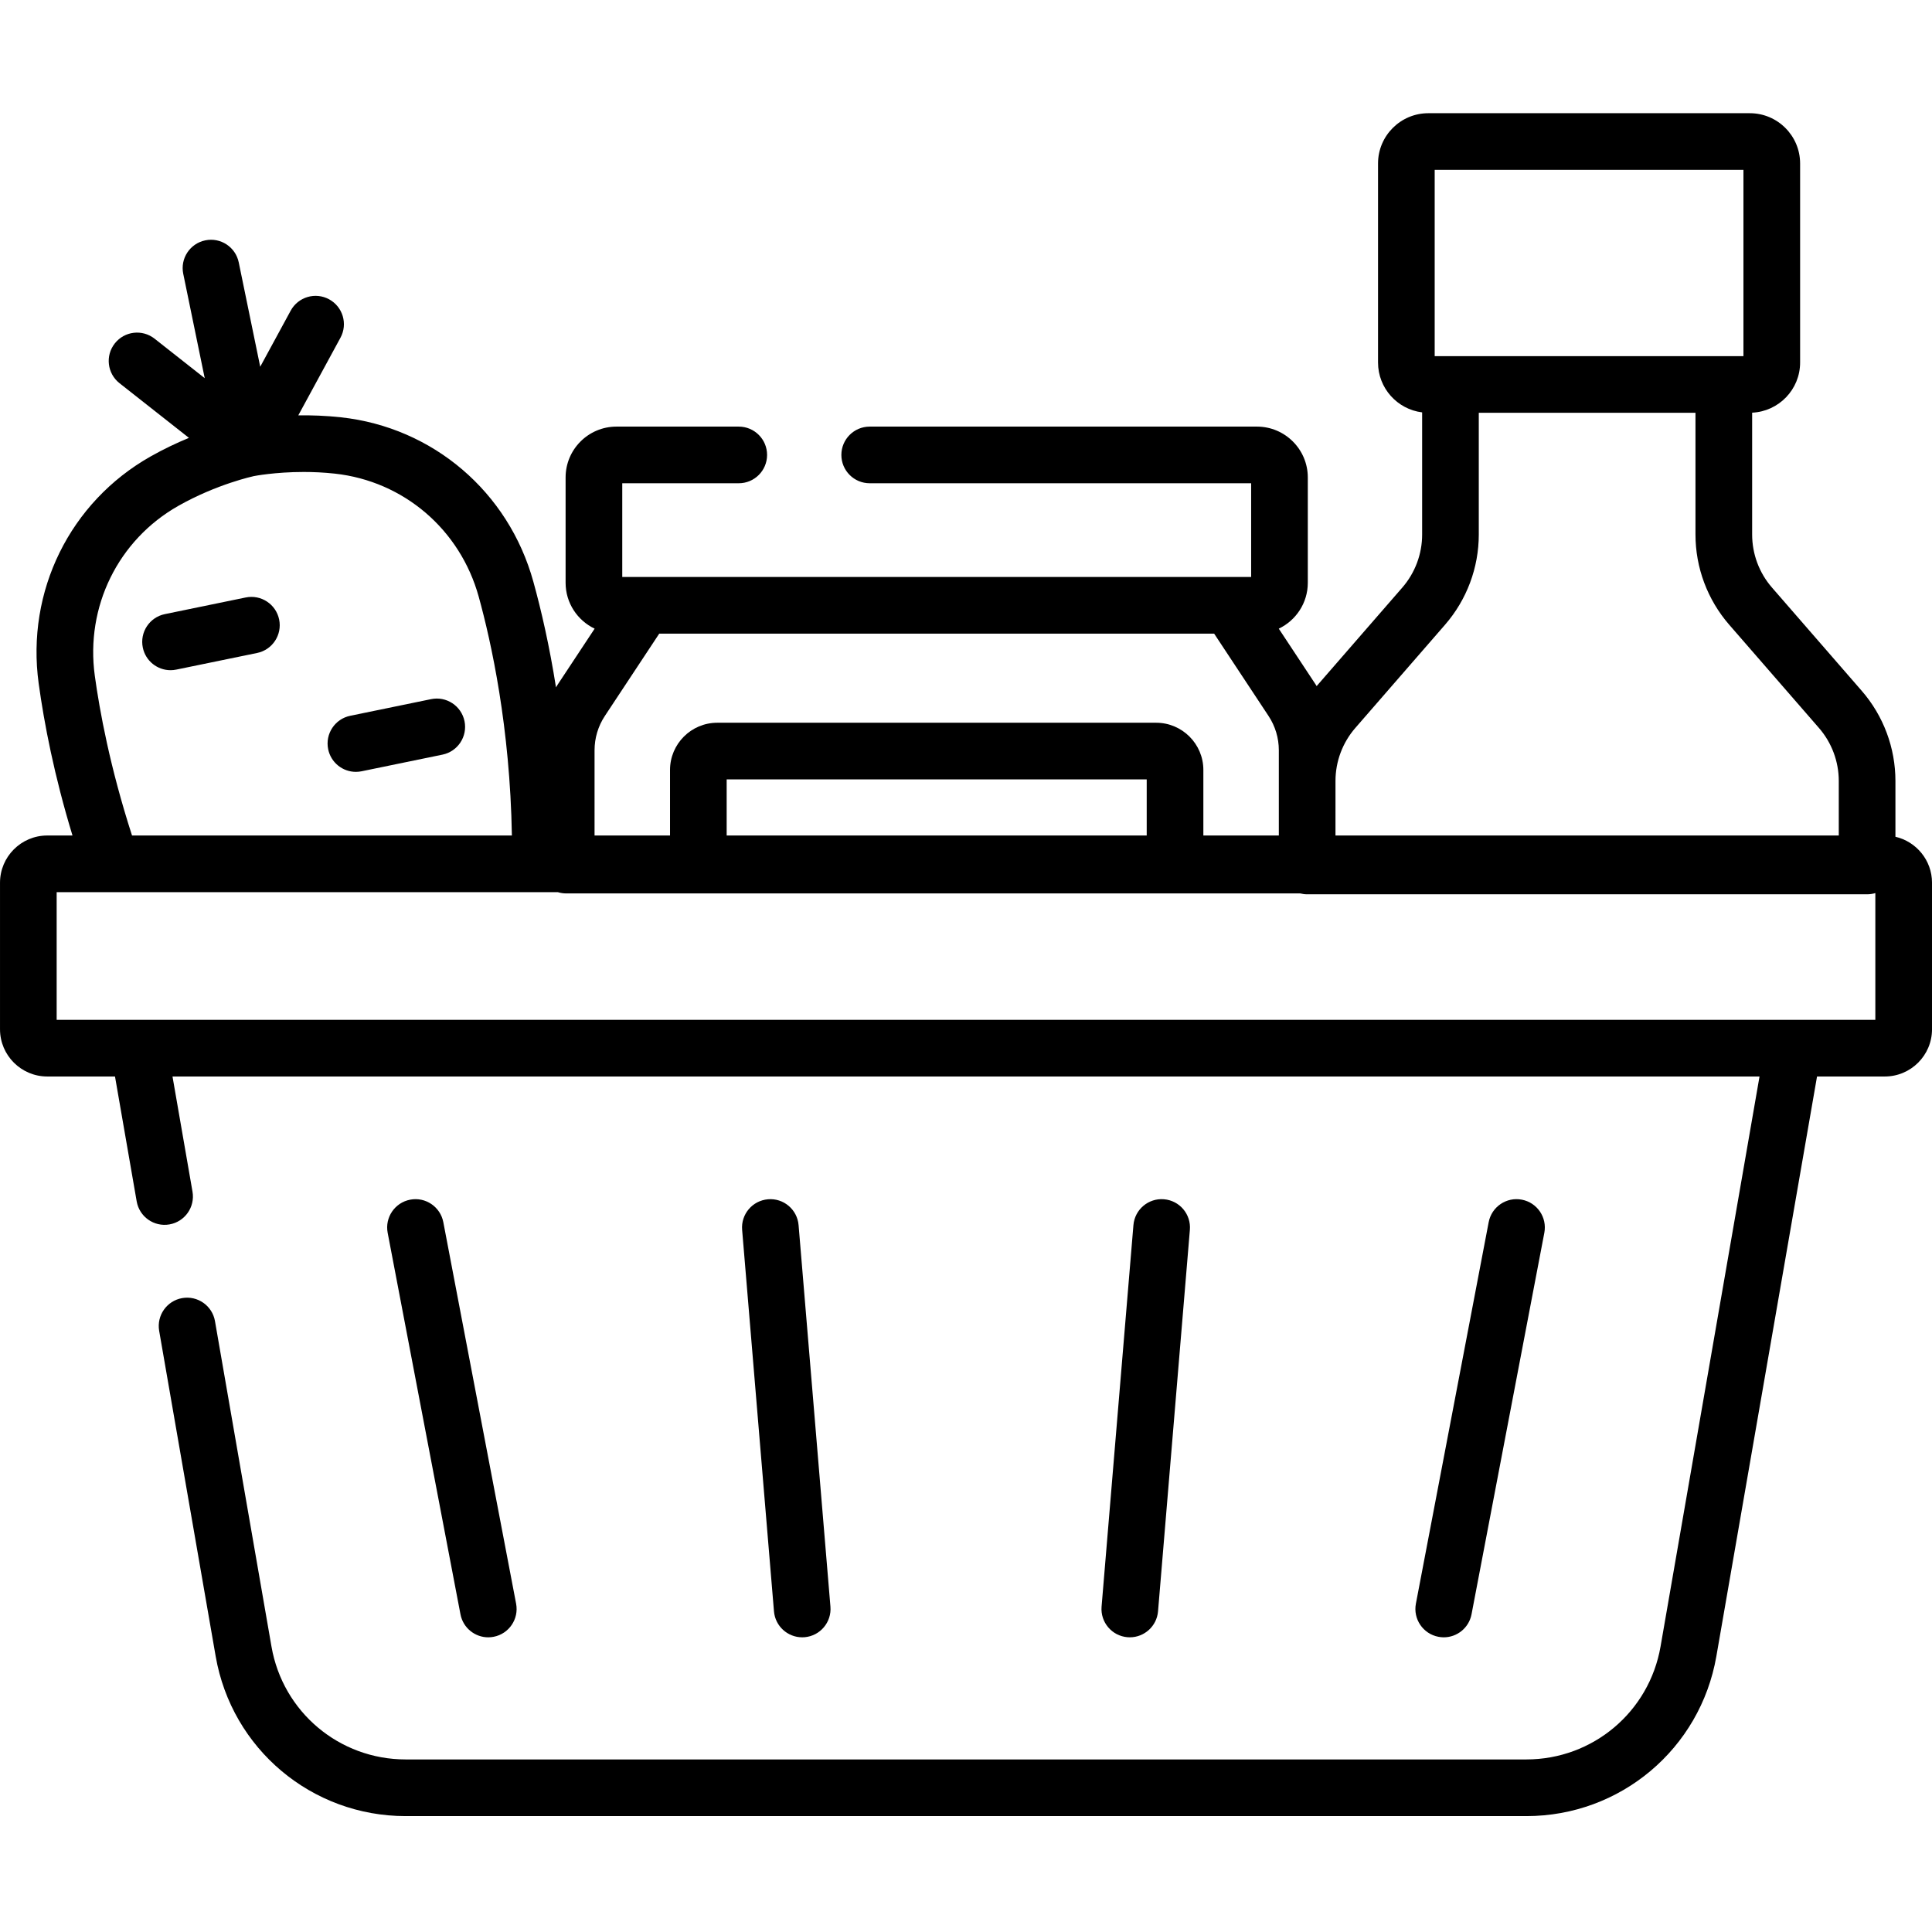 <svg height="512pt" viewBox="0 -30 512 512" width="512pt" xmlns="http://www.w3.org/2000/svg"><path d="m45.191 147.609c.5 0 1.008-.051 1.52-.156l21.426-4.406c4.062-.836 6.676-4.809 5.84-8.867-.836-4.062-4.805-6.676-8.867-5.84l-21.426 4.41c-4.062.836-6.676 4.805-5.84 8.863.73 3.551 3.855 5.996 7.348 5.996zm0 0"/><path d="m94.312 174.551c.5 0 1.012-.051 1.523-.156l21.426-4.41c4.059-.836 6.672-4.805 5.84-8.867-.836-4.059-4.809-6.68-8.867-5.836l-21.426 4.41c-4.062.836-6.676 4.805-5.84 8.863.73 3.551 3.855 5.996 7.344 5.996zm0 0"/><path d="m502.309 191.75v-14.781c0-8.781-3.172-17.273-8.938-23.902l-23.781-27.359c-3.391-3.898-5.254-8.887-5.254-14.051v-32.293c7.059-.324 12.711-6.152 12.711-13.293v-52.746c0-7.348-5.977-13.324-13.324-13.324h-85.207c-7.344 0-13.324 5.977-13.324 13.324v52.746c0 6.793 5.113 12.402 11.688 13.215v32.371c0 5.164-1.867 10.152-5.254 14.051l-22.703 26.113c-.078-.125-.152-.258-.234-.383l-9.801-14.836c4.539-2.168 7.691-6.793 7.691-12.152v-27.926c0-7.426-6.043-13.469-13.469-13.469h-102.633c-4.148 0-7.508 3.359-7.508 7.508 0 4.145 3.359 7.504 7.508 7.504h101.086v24.84h-166.66v-24.84h30.875c4.145 0 7.504-3.359 7.504-7.504 0-4.148-3.359-7.508-7.504-7.508h-32.418c-7.43 0-13.473 6.043-13.473 13.469v27.926c0 5.359 3.152 9.984 7.695 12.152l-9.805 14.836c-.156.234-.289.48-.438.719-1.734-11.02-3.91-20.457-6-28.012-6.574-23.789-26.582-40.887-50.977-43.555-4.051-.441-7.891-.566-11.316-.516l11.18-20.578c1.98-3.645.629-8.199-3.012-10.18-3.645-1.98-8.199-.633-10.184 3.012l-8.074 14.863-5.691-27.656c-.836-4.062-4.805-6.68-8.867-5.84-4.062.836-6.676 4.805-5.84 8.863l5.691 27.66-13.289-10.465c-3.258-2.566-7.977-2.008-10.543 1.254-2.566 3.258-2.004 7.977 1.254 10.543l18.398 14.488c-3.168 1.305-6.645 2.934-10.191 4.941-21.355 12.086-32.988 35.699-29.633 60.148 1.453 10.566 4.117 24.398 8.961 40.289h-6.695c-6.898 0-12.512 5.613-12.512 12.512v38.84c0 6.898 5.613 12.512 12.512 12.512h17.961l5.746 33.09c.707 4.086 4.59 6.82 8.68 6.113 4.086-.711 6.82-4.598 6.113-8.684l-5.301-30.52h420.578l-26.23 151.07c-3.012 17.336-17.969 29.918-35.566 29.918h-296.988c-17.598 0-32.555-12.582-35.562-29.918l-14.973-86.23c-.707-4.086-4.594-6.824-8.68-6.113-4.086.711-6.82 4.598-6.113 8.684l14.973 86.227c4.262 24.547 25.441 42.367 50.355 42.367h296.992c24.914 0 46.094-17.82 50.355-42.367l26.676-153.637h17.961c6.898 0 12.512-5.613 12.512-12.512v-38.84c0-5.926-4.148-10.895-9.691-12.18zm-122.102-176.734h81.824v49.367h-81.824zm-26.289 161.953c0-5.164 1.863-10.152 5.254-14.051l23.785-27.359c5.762-6.629 8.938-15.117 8.938-23.902v-32.262h57.426v32.262c0 8.781 3.176 17.27 8.938 23.902l23.785 27.359c3.387 3.898 5.254 8.887 5.254 14.051v14.449h-133.379zm-196.355-8.137c0-3.254.949-6.406 2.742-9.117l14.398-21.793h147.059l14.398 21.793c1.793 2.711 2.742 5.863 2.742 9.113v22.586h-20v-17.367c0-6.898-5.613-12.512-12.512-12.512h-116.316c-6.898 0-12.512 5.613-12.512 12.512v17.367h-20zm146.328 7.719v14.867h-111.316v-14.867zm-256.617-72.5c10.207-5.777 19.902-7.855 19.973-7.871.074-.016 5.578-1.102 13.254-1.102 2.547 0 5.328.121 8.23.438 18.242 1.996 33.211 14.801 38.137 32.629 3.312 11.988 8.297 34.605 8.789 63.273h-100.668c-5.844-18.082-8.602-33.117-9.863-42.328-2.516-18.324 6.18-36 22.148-45.039zm449.711 136.215h-481.969v-33.832h132.824c.699.215 1.445.332 2.215.332h194.523c.586.145 1.199.234 1.832.234h148.395c.758 0 1.488-.117 2.18-.324zm0 0"/><path d="m129.391 403.906c.469 0 .941-.043 1.418-.137 4.07-.777 6.742-4.707 5.965-8.781l-19.289-101.098c-.781-4.074-4.715-6.746-8.781-5.965-4.074.773-6.746 4.707-5.969 8.777l19.293 101.102c.684 3.598 3.832 6.102 7.363 6.102zm0 0"/><path d="m212.586 403.902c.207 0 .418-.008.633-.023 4.129-.344 7.199-3.977 6.855-8.105l-8.441-101.098c-.344-4.133-3.969-7.211-8.105-6.855-4.133.344-7.199 3.973-6.855 8.105l8.438 101.098c.328 3.918 3.613 6.879 7.477 6.879zm0 0"/><path d="m382.609 403.906c3.531 0 6.676-2.504 7.363-6.102l19.293-101.102c.777-4.07-1.895-8.004-5.969-8.777-4.07-.781-8.004 1.895-8.781 5.965l-19.289 101.098c-.777 4.074 1.895 8.004 5.965 8.781.477.094.949.137 1.418.137zm0 0"/><path d="m299.414 403.902c3.863 0 7.148-2.961 7.477-6.883l8.438-101.098c.348-4.133-2.723-7.762-6.855-8.105-4.133-.355-7.762 2.727-8.105 6.859l-8.441 101.098c-.344 4.129 2.727 7.758 6.855 8.105.215.016.426.023.633.023zm0 0"/></svg>
